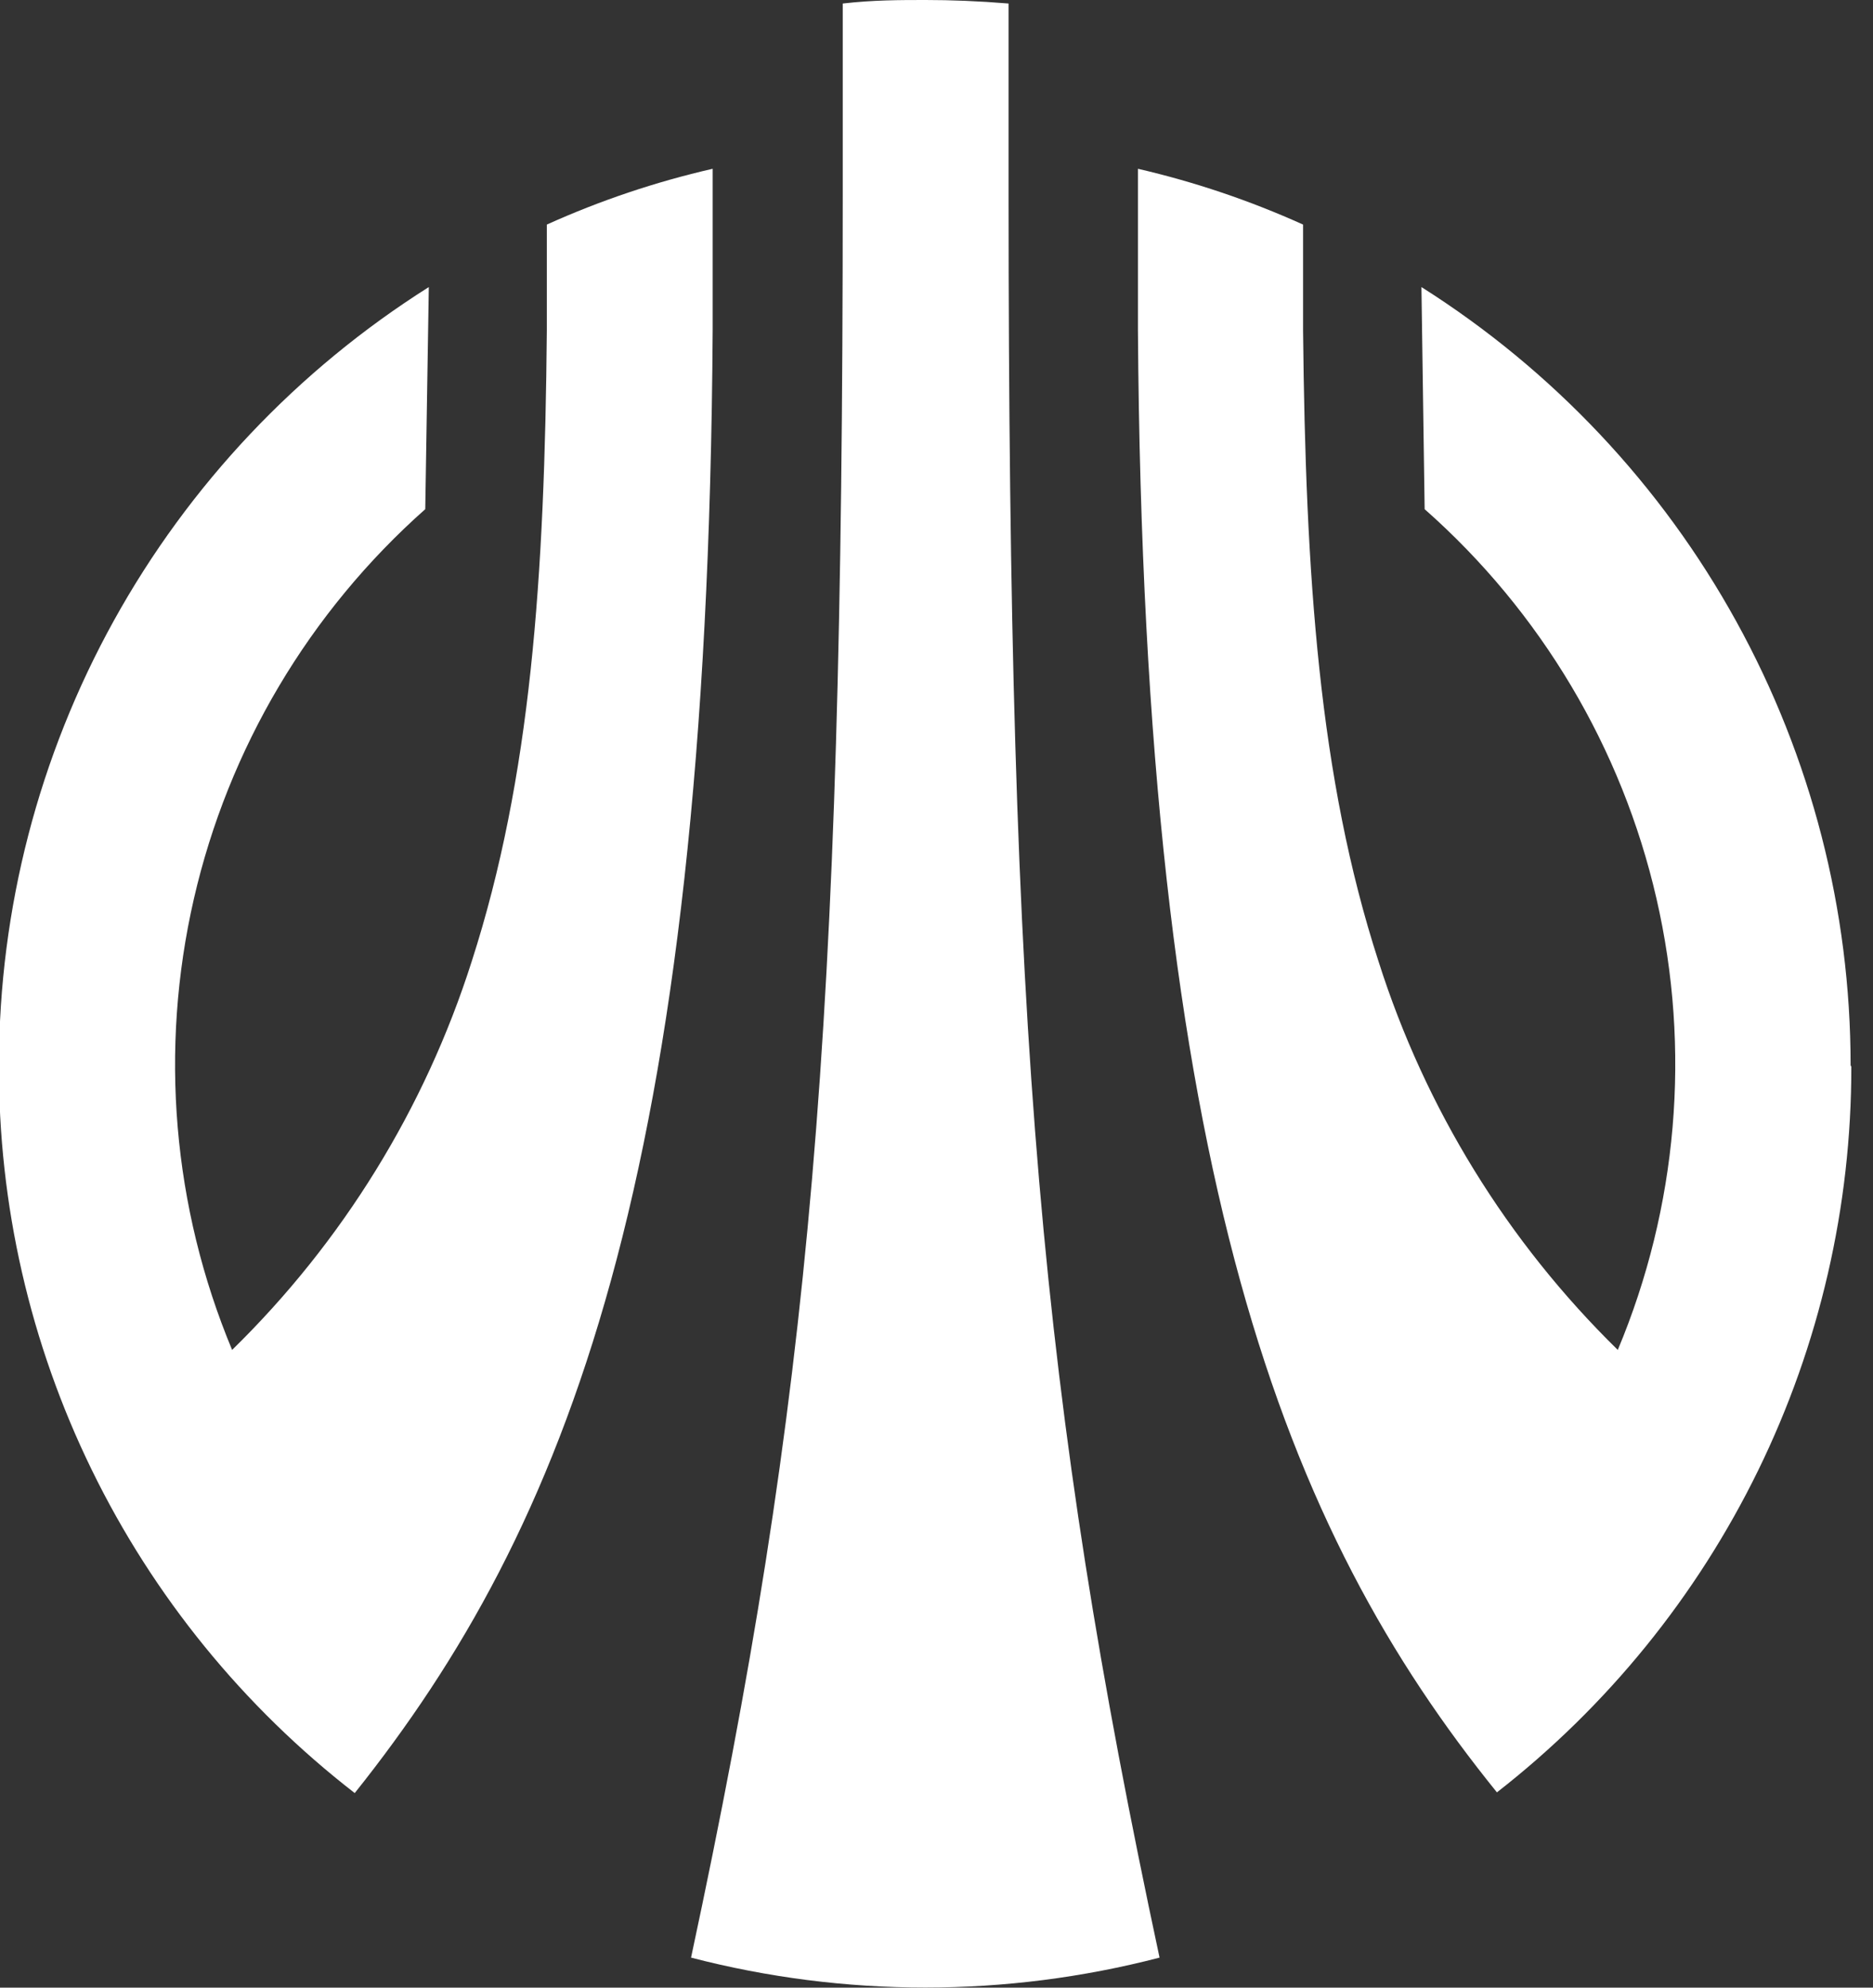 <svg width="66" height="70" viewBox="0 0 66 70" fill="none" xmlns="http://www.w3.org/2000/svg">
<rect x="0" y="0" width="66" height="70" fill="#333333" stroke="none"/>
<path d="M65.211 37.518C65.211 32.051 63.825 26.673 61.181 21.882C58.538 17.09 54.722 13.041 50.088 10.11L50.201 17.932C54.294 21.544 57.151 26.341 58.371 31.65C59.592 36.959 59.114 42.516 57.007 47.541C53.117 43.735 50.223 39.039 48.577 33.862C46.479 27.396 46.005 20.295 45.917 11.64V7.909C44.047 7.065 42.098 6.407 40.098 5.944V11.627C40.298 41.473 45.293 53.908 52.748 63.123C56.643 60.088 59.791 56.209 61.955 51.781C64.119 47.353 65.241 42.492 65.236 37.568V37.568L65.211 37.518Z" fill="white"/>
<path d="M25.113 11.59V5.944C23.104 6.404 21.146 7.062 19.269 7.909V11.64C19.194 20.345 18.707 27.396 16.621 33.862C14.971 39.04 12.072 43.736 8.179 47.541C6.083 42.514 5.612 36.96 6.832 31.654C8.051 26.347 10.901 21.551 14.985 17.932L15.11 10.11C10.478 13.033 6.661 17.073 4.013 21.855C1.366 26.637 -0.028 32.008 -0.037 37.468V37.468C-0.061 42.419 1.057 47.309 3.231 51.761C5.404 56.213 8.576 60.109 12.5 63.148V63.148C19.943 53.821 24.938 41.485 25.113 11.59Z" fill="white"/>
<path d="M35.54 0.124C34.479 0.037 33.517 0 32.618 0C31.719 0 30.77 -1.89938e-06 29.696 0.124V6.84C29.696 36.287 28.597 49.121 24.351 68.943C29.764 70.348 35.447 70.348 40.86 68.943C36.639 49.22 35.54 36.424 35.54 6.827V0.124Z" fill="white"/>
</svg>
